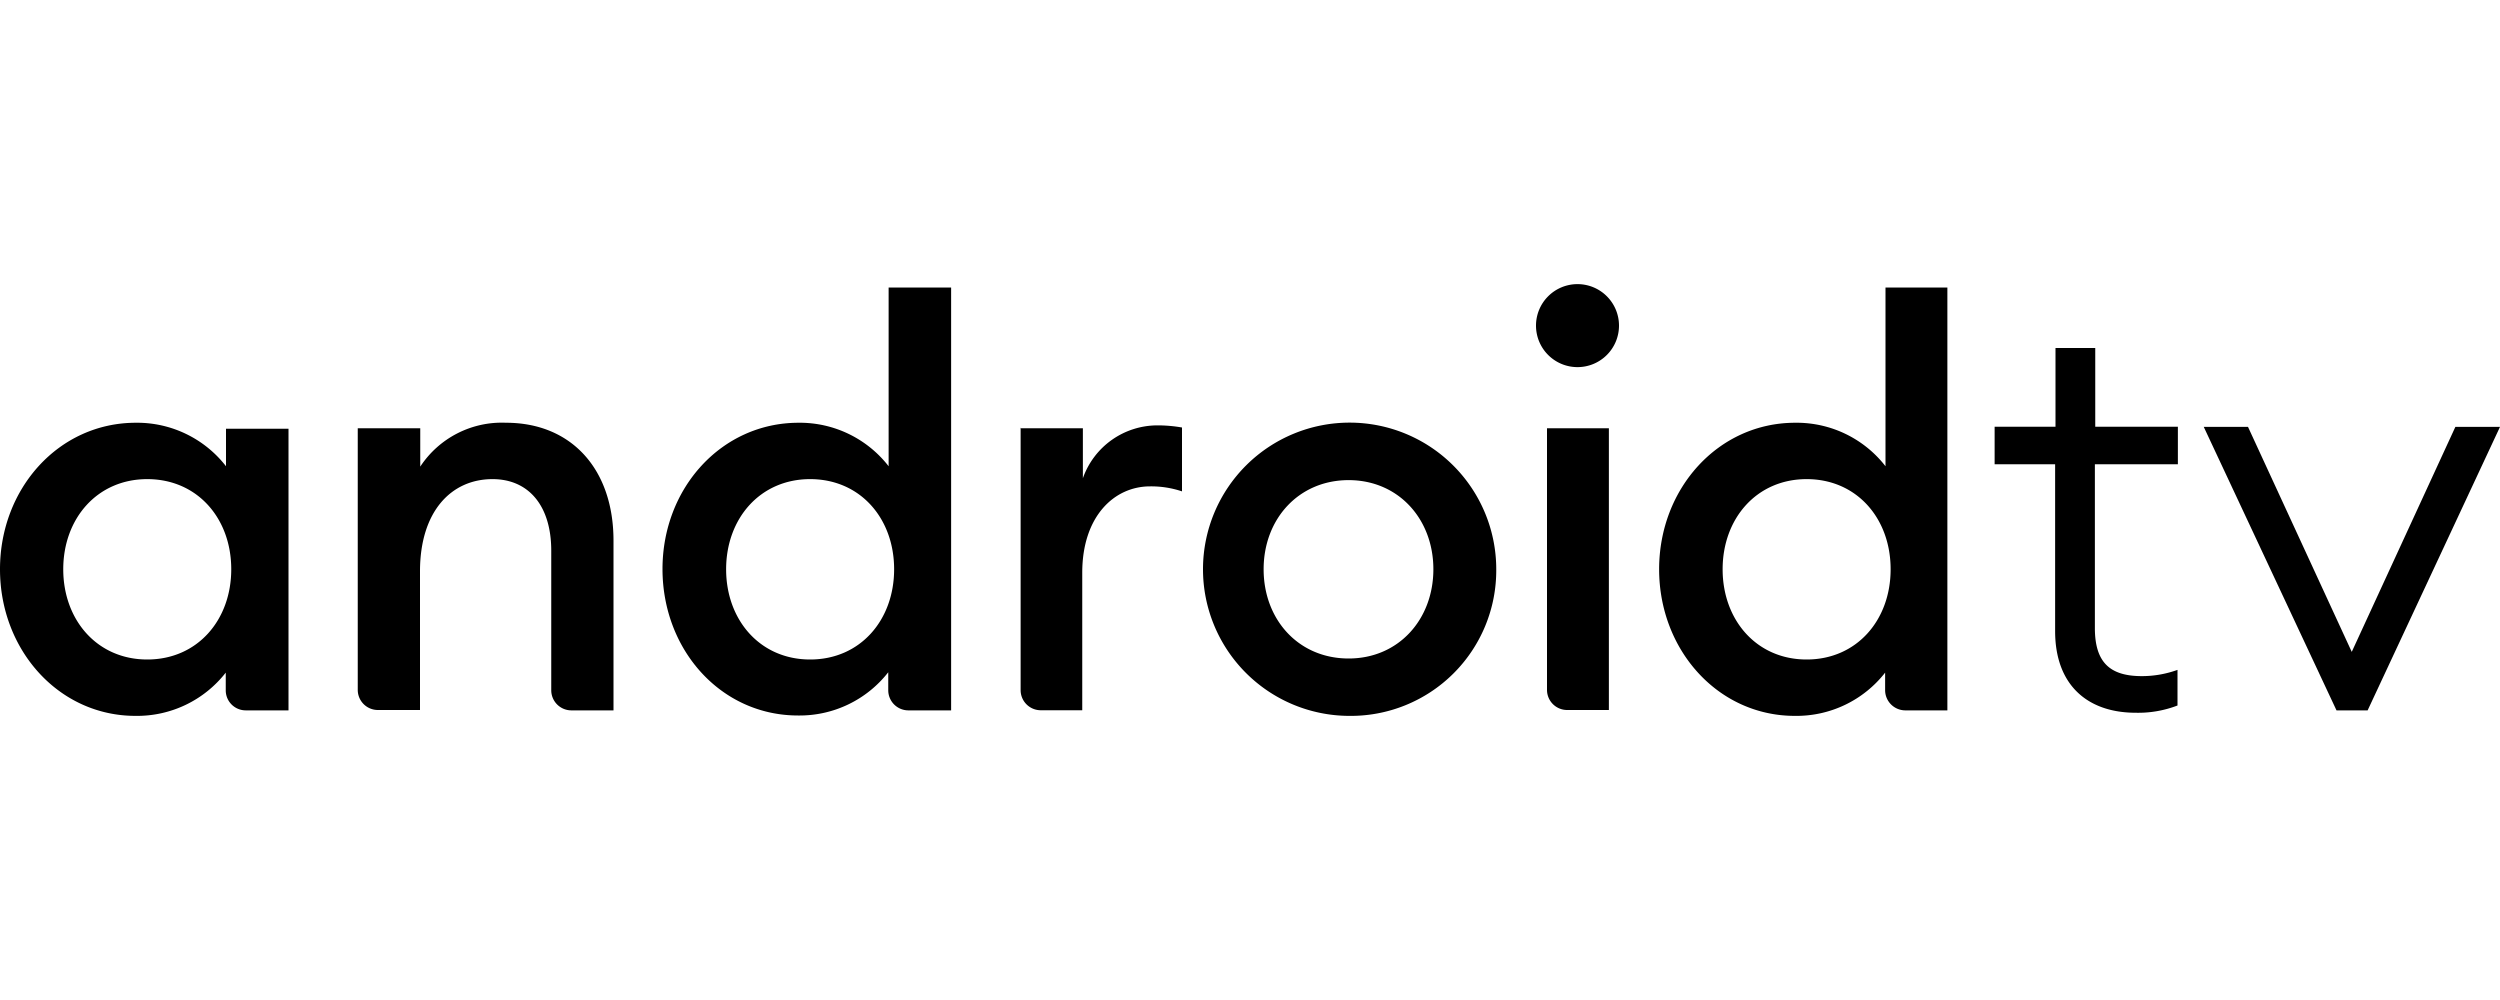 <svg id="Camada_1" data-name="Camada 1" xmlns="http://www.w3.org/2000/svg" viewBox="0 0 200 80"><path d="M10.87,33.82a9,9,0,0,1,7.21,3.48v-3h5V56.83H19.66a1.6,1.6,0,0,1-1.6-1.58h0V53.81a9,9,0,0,1-7.22,3.46C4.7,57.27,0,52,0,45.54S4.7,33.82,10.87,33.82m.91,4.51c-4,0-6.72,3.15-6.72,7.21s2.71,7.22,6.72,7.22,6.72-3.15,6.72-7.22-2.71-7.21-6.72-7.21"/><path d="M28.67,34.26h4.95v3.07a7.81,7.81,0,0,1,6.86-3.51c5.23,0,8.6,3.71,8.6,9.43V56.83H45.71a1.61,1.61,0,0,1-1.61-1.61V44.05c0-3.57-1.79-5.72-4.7-5.72-3.29,0-5.8,2.57-5.8,7.38V56.8H30.22a1.61,1.61,0,0,1-1.6-1.61V34.26Z"/><path d="M63.87,33.82a9,9,0,0,1,7.22,3.48V23h5V56.83H72.67a1.61,1.61,0,0,1-1.61-1.61V53.78a9,9,0,0,1-7.21,3.46C57.68,57.24,53,52,53,45.52s4.73-11.7,10.89-11.7m.92,4.51c-4,0-6.72,3.15-6.72,7.21s2.71,7.22,6.72,7.22,6.72-3.15,6.72-7.22-2.71-7.21-6.72-7.21"/><path d="M81.68,34.26h4.95v4a6.33,6.33,0,0,1,6-4.23,11.44,11.44,0,0,1,1.93.17v5.11A7.74,7.74,0,0,0,92,38.91c-2.85,0-5.42,2.38-5.42,6.91v11H83.26a1.61,1.61,0,0,1-1.61-1.61h0v-21Z"/><path d="M107.89,57.27A11.73,11.73,0,1,1,119.7,45.54a11.64,11.64,0,0,1-11.81,11.73m0-4.59c4,0,6.78-3.13,6.78-7.14s-2.79-7.13-6.78-7.13-6.8,3.1-6.8,7.13,2.79,7.14,6.8,7.14"/><path d="M126.2,29.37a3.32,3.32,0,1,1,3.32-3.32,3.32,3.32,0,0,1-3.32,3.32m-2.49,4.89h5V56.8h-3.35a1.61,1.61,0,0,1-1.6-1.61V34.26Z"/><path d="M143.62,33.82a9,9,0,0,1,7.22,3.48V23h4.95V56.83h-3.38a1.62,1.62,0,0,1-1.6-1.58h0V53.81a9,9,0,0,1-7.22,3.46c-6.16,0-10.86-5.28-10.86-11.73s4.72-11.72,10.89-11.72m.91,4.51c-4,0-6.72,3.15-6.72,7.21s2.71,7.22,6.72,7.22,6.72-3.15,6.72-7.22-2.71-7.21-6.72-7.21"/><path d="M164.44,37.14h-4.87v-3h4.87v-6.3h3.18v6.3h6.61v3h-6.64v13.1c0,2.77,1.22,3.85,3.76,3.85a8.38,8.38,0,0,0,2.85-.5v2.85a8.75,8.75,0,0,1-3.34.58c-3.85,0-6.45-2.21-6.45-6.53l0-13.35Z"/><polygon points="200 34.15 189.41 56.83 186.92 56.83 176.3 34.15 179.84 34.15 188.14 52.15 196.43 34.15 200 34.15"/></svg>